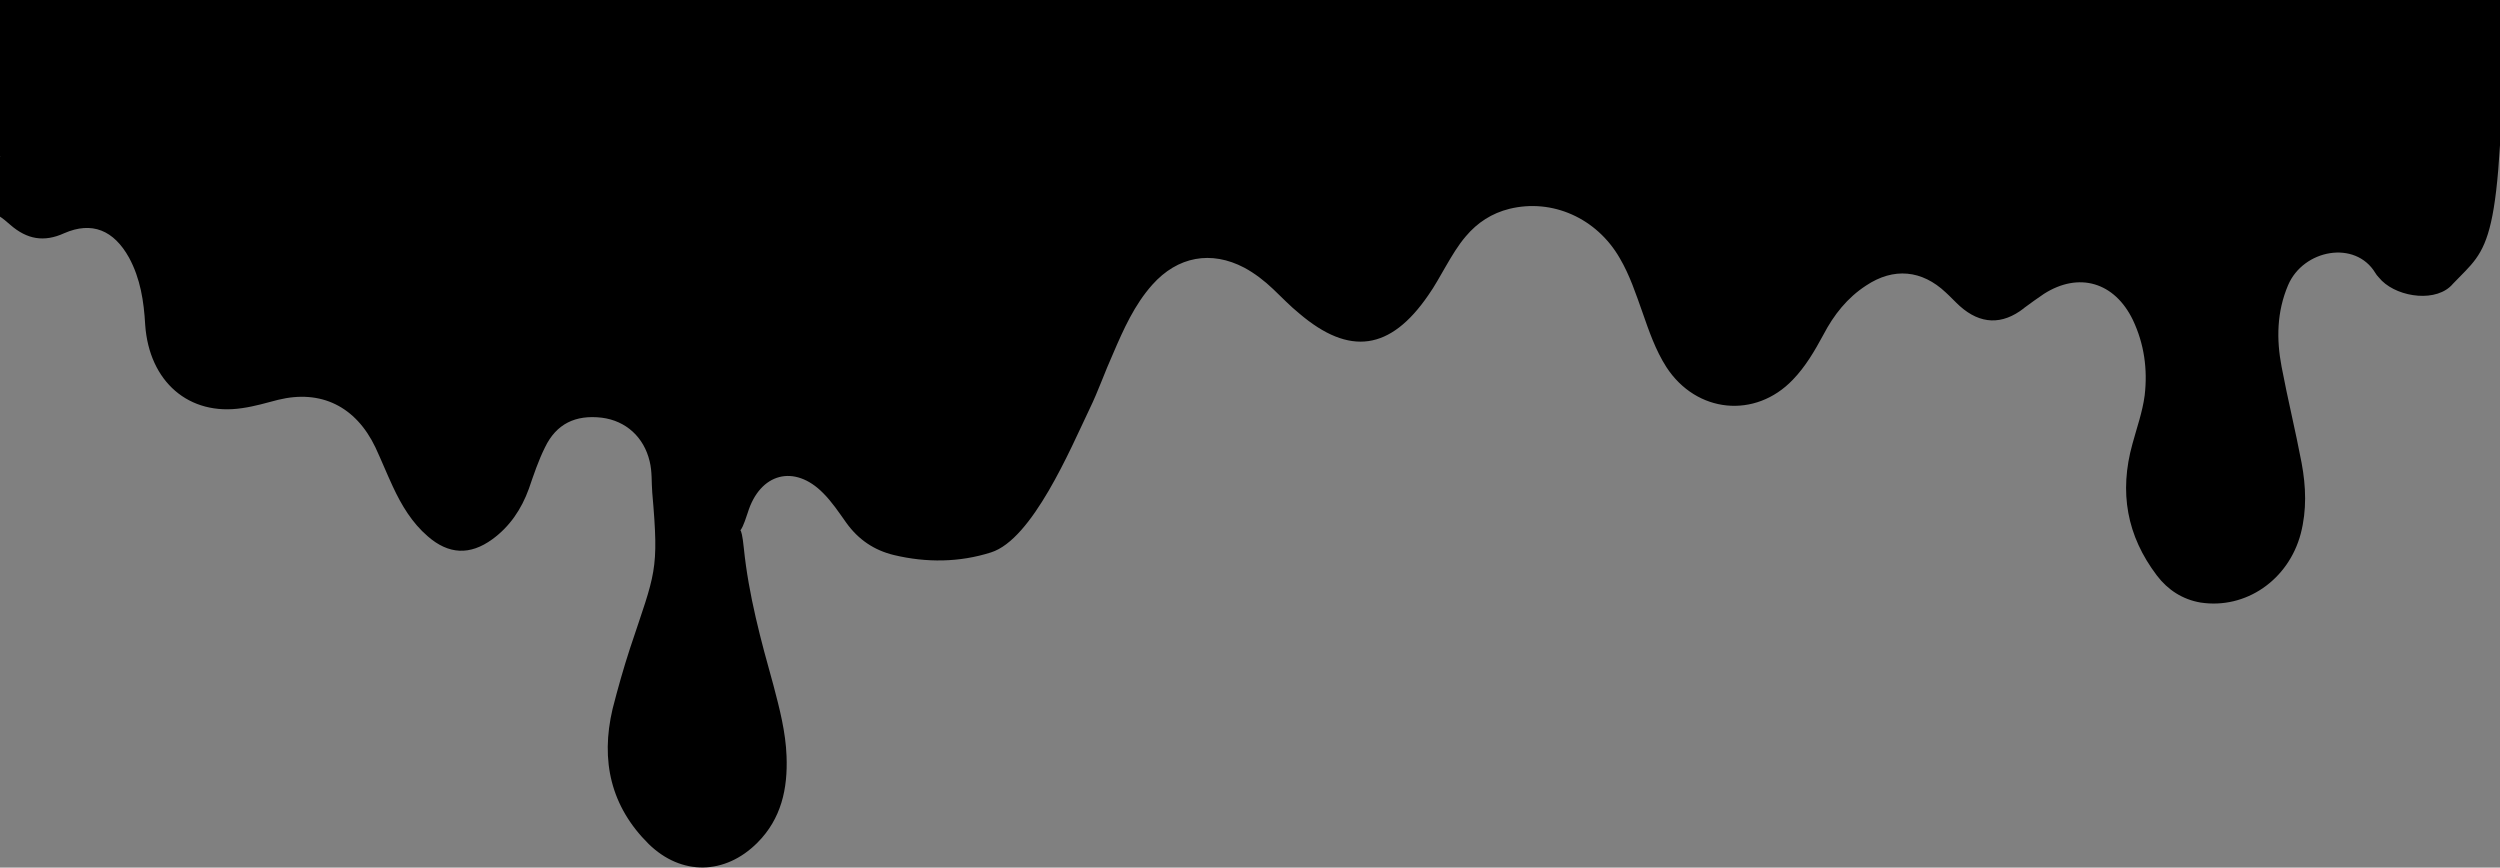 <?xml version="1.0" encoding="utf-8"?>
<!-- Generator: Adobe Illustrator 23.0.0, SVG Export Plug-In . SVG Version: 6.00 Build 0)  -->
<svg version="1.1" id="Capa_1" xmlns="http://www.w3.org/2000/svg" xmlns:xlink="http://www.w3.org/1999/xlink" x="0px" y="0px"
	 viewBox="0 0 573.4 199" style="enable-background:new 0 0 573.4 199;" xml:space="preserve">
<rect x="0" y="0" width="573.4" height="199" fill="#808080" stroke="none"/>
<style type="text/css">
	.st0{fill:#FFFFFF;}
</style>
<path class="st0" d="M291.2,51.5c0.2,0.2,0.4,0.4,0.6,0.6C291.6,51.9,291.4,51.7,291.2,51.5c0-0.5-0.2-0.9-0.7-1.1c0,0,0,0,0,0
	C291,50.6,291.2,51,291.2,51.5z"/>
<path class="st0" d="M291.8,52.1L291.8,52.1C291.7,52.1,291.8,52.1,291.8,52.1z"/>
<path d="M-3.6,44.1c0,0.6,0,1.2,0,1.8c0,0.8,0,1.6,0,2.4c2.4,0.2,4.3,1.8,6,3.3c3.8,3.3,7.7,4,12.3,1.9c6.4-2.8,11.4-0.7,14.9,5.6
	c2.6,4.8,3.4,10,3.7,15.4c0.9,13,10,21,22.3,19.1c2.8-0.4,5.5-1.2,8.2-1.9c9.8-2.4,17.8,1.5,22.3,10.9c1.4,3,2.6,6,4,9
	c2,4.3,4.4,8.3,8,11.4c4.8,4.2,9.7,4.4,14.8,0.7c4-2.9,6.7-6.9,8.4-11.6c1.1-3.2,2.2-6.5,3.7-9.5c2.6-5.4,7-7.5,13-6.8
	c5.6,0.7,9.7,4.5,11,10c0.6,2.4,0.4,4.8,0.6,7.2c1.6,18.2,0.7,18.2-5.1,35.7c-1.5,4.6-2.8,9.2-4,13.9c-2.8,11.9-0.4,22.4,8.3,31
	c7.5,7.3,17.5,7.1,24.9-0.3c5.5-5.5,7-12.4,6.7-19.9c-0.2-5.5-1.6-10.9-3-16.2c-2.9-10.4-5.7-20.7-6.8-31.5c-0.3-3-0.6-3.9-0.8-4.1
	c0.2-0.1,0.7-0.9,1.7-4c2.8-9.1,10.7-11.2,17.3-4.5c2,2,3.6,4.4,5.3,6.8c2.8,3.9,6.4,6.3,10.9,7.4c7.5,1.8,15.1,1.7,22.3-0.6
	c9.5-3,18.2-23.7,22.6-32.9c2-4.1,3.5-8.5,5.4-12.7c2.4-5.6,4.9-11.2,9-15.8c5.8-6.5,13.5-7.9,21.1-3.9c2.4,1.3,4.6,3,6.6,4.9
	c2,1.9,3.9,3.9,6,5.6c11.5,9.8,20.9,8.5,29.6-4.2c1.5-2.1,2.7-4.4,4-6.6c1.4-2.4,2.8-4.8,4.6-6.9c2.7-3.2,6-5.3,10-6.3
	c9.8-2.4,20,2.1,25.3,11.3c2.3,3.9,3.7,8.2,5.2,12.4c1.5,4.3,3,8.7,5.5,12.6c6.9,10.6,20.4,11.9,29,2.9c2.9-3,5-6.6,7-10.3
	c2.4-4.6,5.5-8.5,9.8-11.3c6.3-4.2,12.8-3.6,18.3,1.6c1.1,1,2.1,2.1,3.2,3.1c4.7,4.2,9.7,4.4,14.7,0.5c0,0,0.1-0.1,0.1-0.1
	c1.5-1.1,3-2.2,4.5-3.2c8-5.1,16.2-2.7,20.4,6c2.6,5.5,3.4,11.3,2.7,17.3c-0.5,3.8-1.8,7.4-2.8,11.1c-3.1,11.1-1.3,21.1,5.6,30.2
	c2.5,3.3,5.9,5.5,10,6.2c10.4,1.6,20.2-5.2,23-15.8c1.4-5.4,1.2-10.8,0.2-16.2c-1.4-7.4-3.2-14.7-4.6-22.1
	c-1.2-6.3-1.1-12.6,1.5-18.7c3.5-8.2,15.4-10.4,20-2.8c0.4,0.7,1,1.2,1.5,1.8c4,3.9,12.7,5,16.3,0.7c8.4-8.8,11-7.3,11.8-65.1H-3
	c0,13.5,0,26.9,0,40.4C-3,41.6-2.5,43-3.6,44.1z"/>
<path class="st0" d="M0.1,36c0,0-0.1,0-0.1-0.1c0.1,0.1,0.1,0.1,0.2,0.2C0.2,36.1,0.2,36.1,0.1,36z"/>
</svg>
